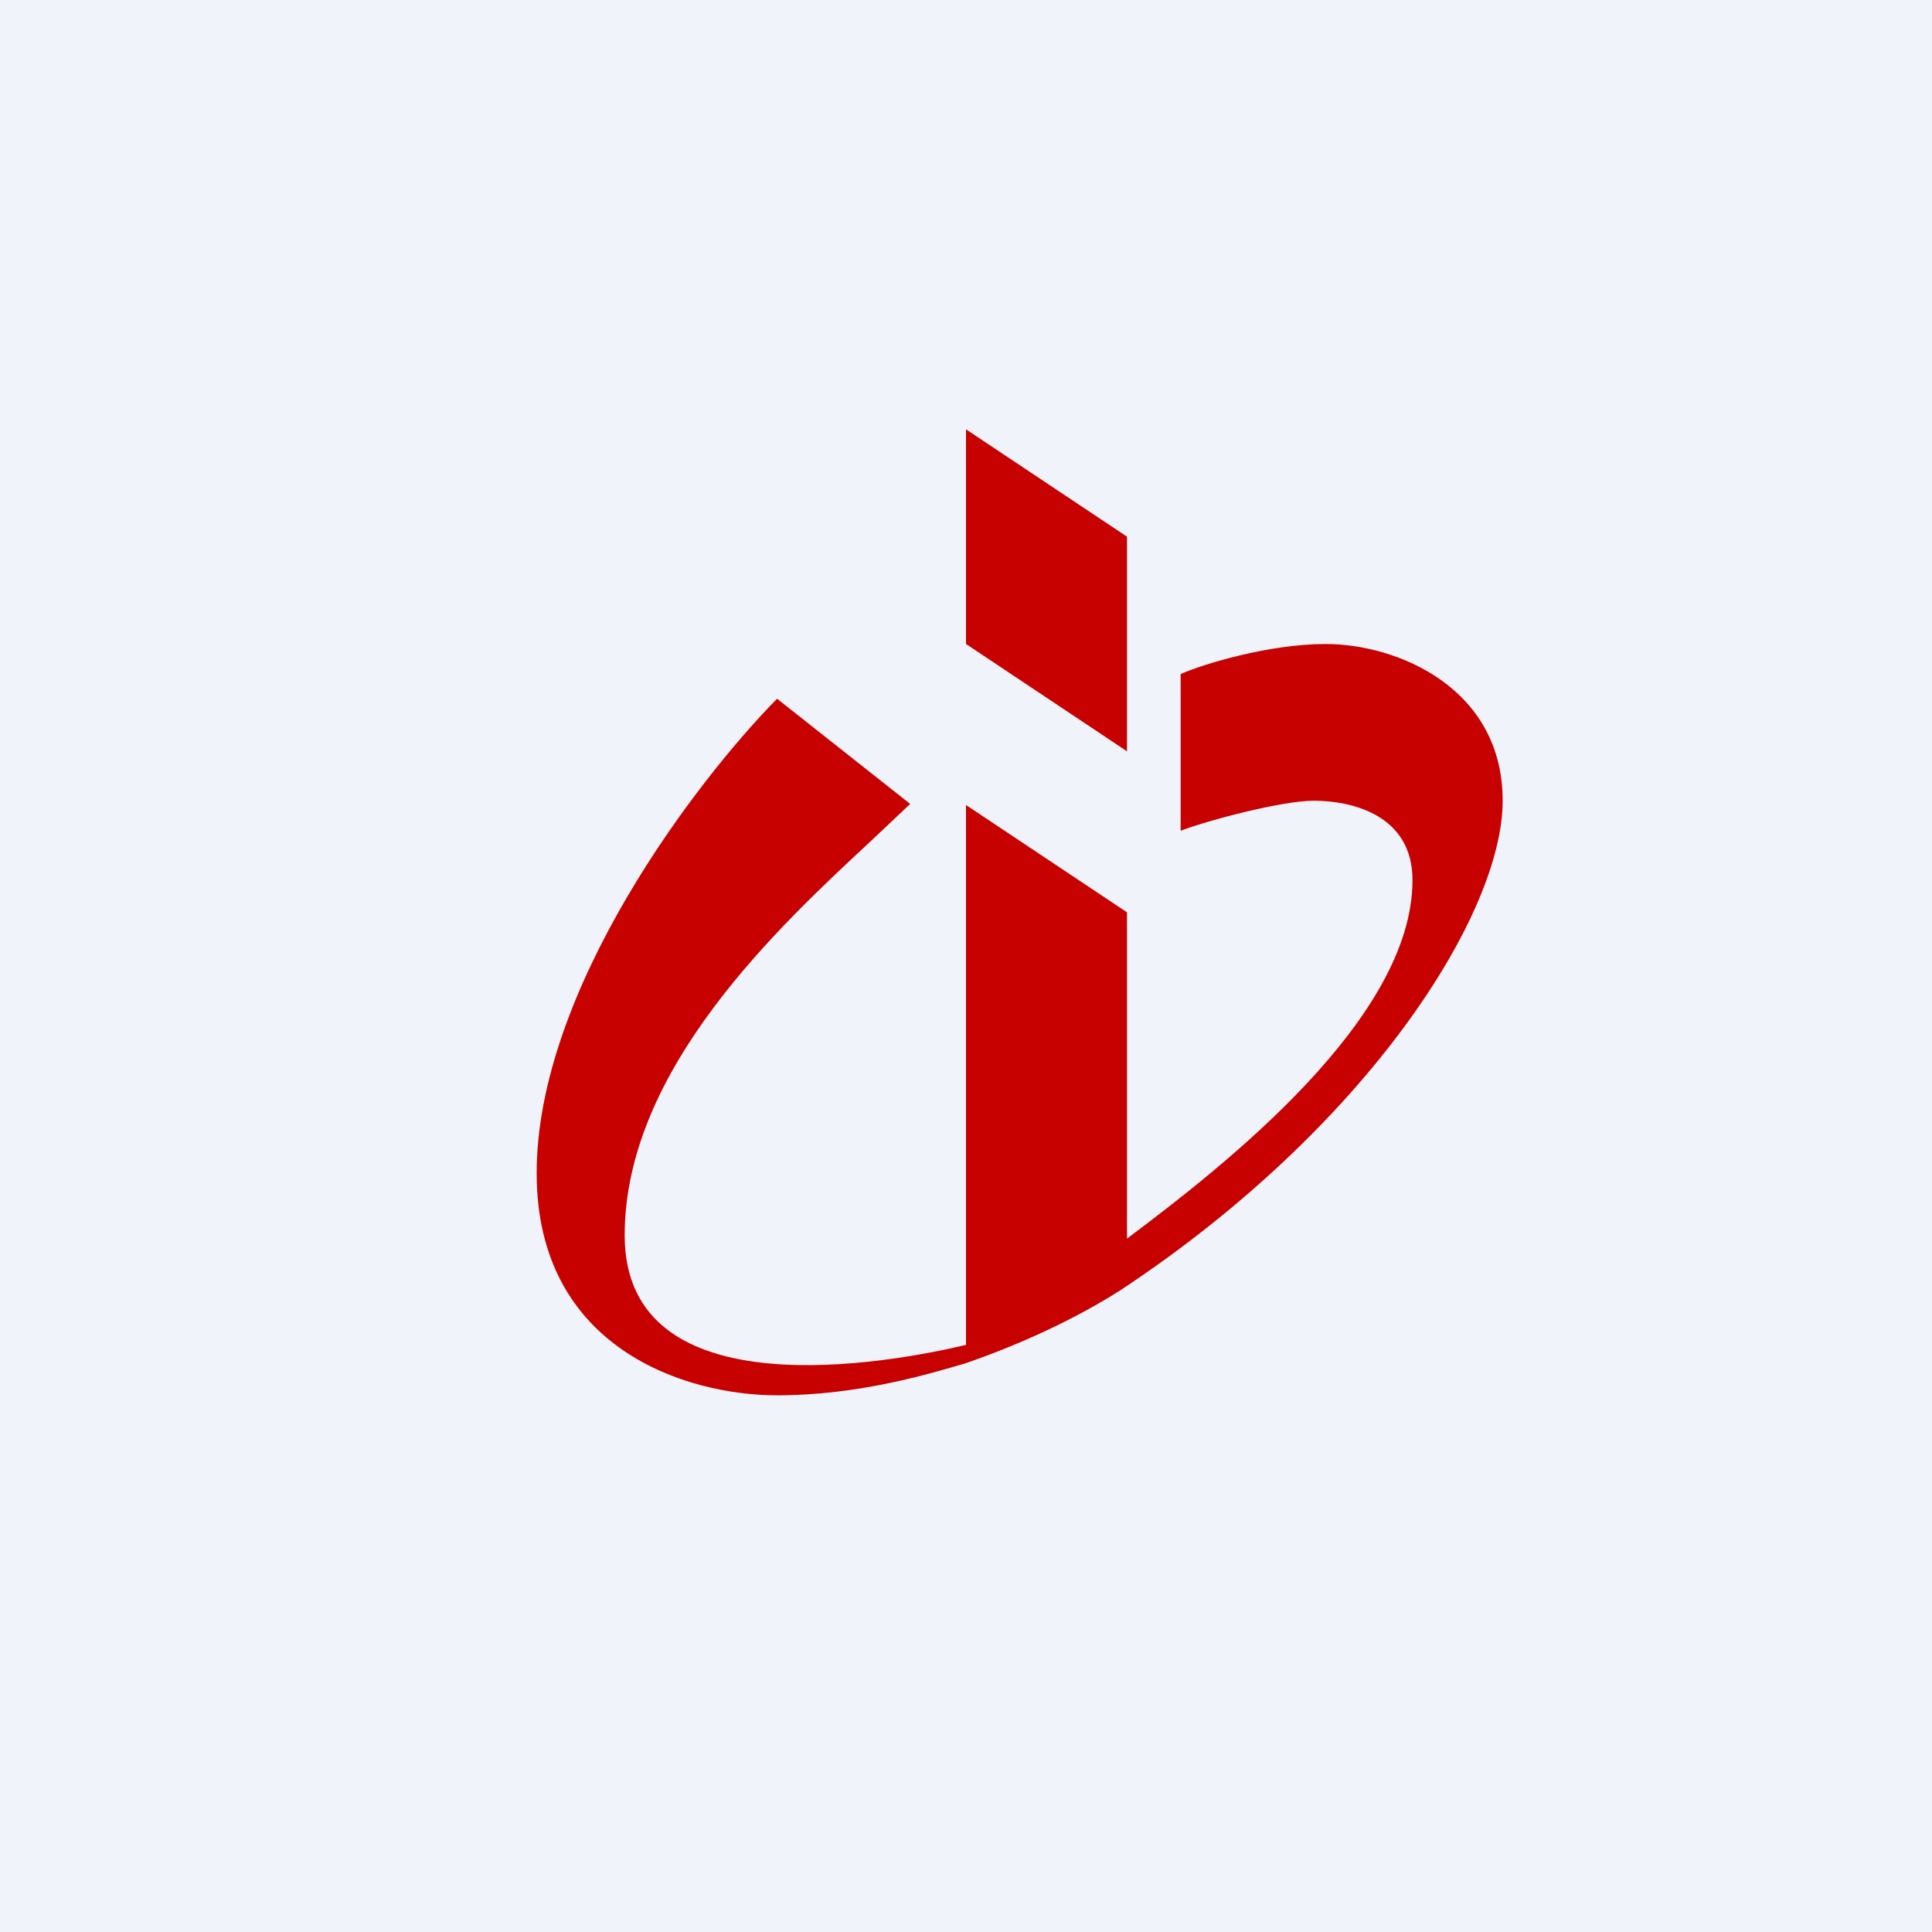 <!-- by TradingView --><svg width="18" height="18" viewBox="0 0 18 18" xmlns="http://www.w3.org/2000/svg"><path fill="#F0F3FA" d="M0 0h18v18H0z"/><path d="m9 4 1.5 1v2L9 6V4Z" fill="#C70000"/><path d="M13.16 8.2c0 1.29-1.74 2.65-2.66 3.34V8.5L9 7.5v5.03c-.67.16-3.18.64-3.18-1.02 0-1.55 1.44-2.88 2.3-3.68l.36-.34-1.24-.98C6.49 7.27 5 9.22 5 10.93 5 12.57 6.4 13 7.24 13c.76 0 1.42-.2 1.76-.3.49-.17 1-.4 1.44-.68C12.74 10.5 14 8.52 14 7.46 14 6.41 13.02 6 12.35 6c-.53 0-1.15.19-1.35.28v1.46c.26-.1.95-.28 1.24-.28.35 0 .92.13.92.74Z" fill="#C70000"/></svg>